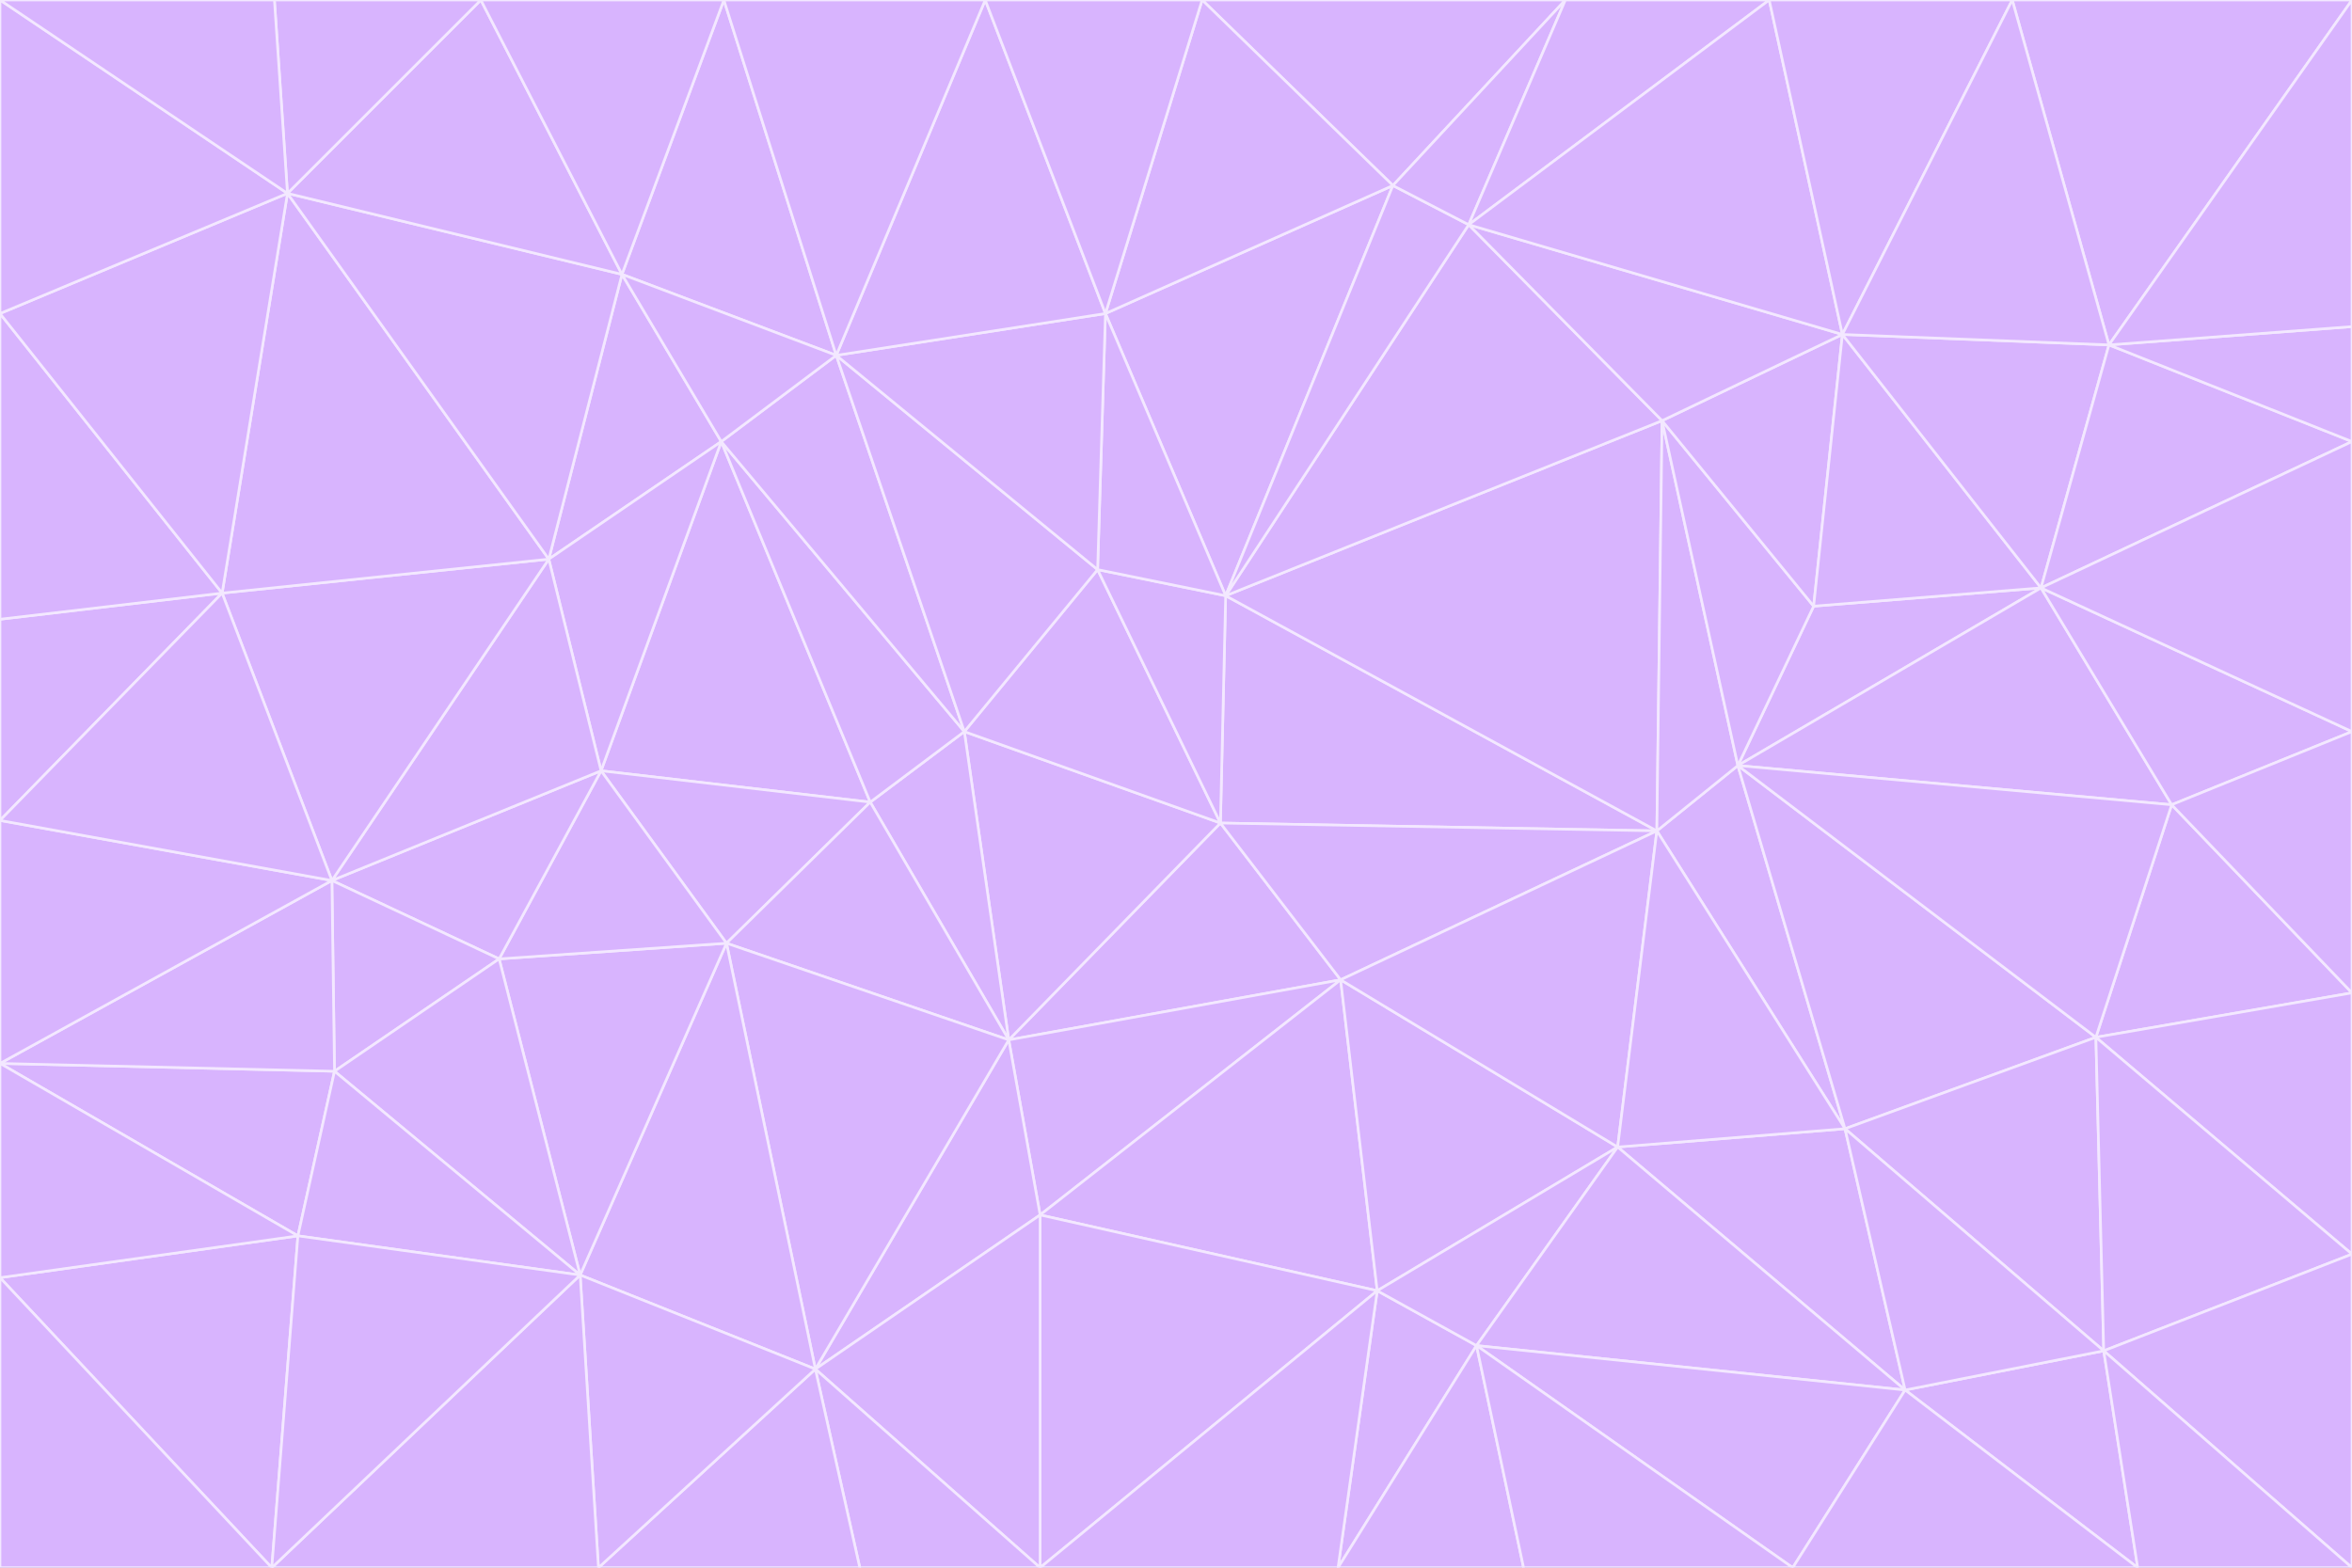 <svg id="visual" viewBox="0 0 900 600" width="900" height="600" xmlns="http://www.w3.org/2000/svg" xmlns:xlink="http://www.w3.org/1999/xlink" version="1.1"><rect x="0" y="0" width="900" height="600" fill="#333333" stroke="none"/><g stroke-width="1" stroke-linejoin="bevel"><path d="M467 315L386 398L513 375Z" fill="#d8b4fe" stroke="#f3e8ff"></path><path d="M386 398L398 465L513 375Z" fill="#d8b4fe" stroke="#f3e8ff"></path><path d="M467 315L369 280L386 398Z" fill="#d8b4fe" stroke="#f3e8ff"></path><path d="M369 280L333 307L386 398Z" fill="#d8b4fe" stroke="#f3e8ff"></path><path d="M386 398L312 524L398 465Z" fill="#d8b4fe" stroke="#f3e8ff"></path><path d="M398 465L527 494L513 375Z" fill="#d8b4fe" stroke="#f3e8ff"></path><path d="M634 318L469 228L467 315Z" fill="#d8b4fe" stroke="#f3e8ff"></path><path d="M467 315L420 218L369 280Z" fill="#d8b4fe" stroke="#f3e8ff"></path><path d="M469 228L420 218L467 315Z" fill="#d8b4fe" stroke="#f3e8ff"></path><path d="M276 169L230 295L333 307Z" fill="#d8b4fe" stroke="#f3e8ff"></path><path d="M230 295L278 361L333 307Z" fill="#d8b4fe" stroke="#f3e8ff"></path><path d="M333 307L278 361L386 398Z" fill="#d8b4fe" stroke="#f3e8ff"></path><path d="M512 600L565 515L527 494Z" fill="#d8b4fe" stroke="#f3e8ff"></path><path d="M527 494L619 439L513 375Z" fill="#d8b4fe" stroke="#f3e8ff"></path><path d="M513 375L634 318L467 315Z" fill="#d8b4fe" stroke="#f3e8ff"></path><path d="M565 515L619 439L527 494Z" fill="#d8b4fe" stroke="#f3e8ff"></path><path d="M619 439L634 318L513 375Z" fill="#d8b4fe" stroke="#f3e8ff"></path><path d="M278 361L312 524L386 398Z" fill="#d8b4fe" stroke="#f3e8ff"></path><path d="M398 465L398 600L527 494Z" fill="#d8b4fe" stroke="#f3e8ff"></path><path d="M312 524L398 600L398 465Z" fill="#d8b4fe" stroke="#f3e8ff"></path><path d="M398 600L512 600L527 494Z" fill="#d8b4fe" stroke="#f3e8ff"></path><path d="M729 532L706 432L619 439Z" fill="#d8b4fe" stroke="#f3e8ff"></path><path d="M276 169L333 307L369 280Z" fill="#d8b4fe" stroke="#f3e8ff"></path><path d="M278 361L222 488L312 524Z" fill="#d8b4fe" stroke="#f3e8ff"></path><path d="M706 432L665 293L634 318Z" fill="#d8b4fe" stroke="#f3e8ff"></path><path d="M634 318L636 161L469 228Z" fill="#d8b4fe" stroke="#f3e8ff"></path><path d="M191 367L222 488L278 361Z" fill="#d8b4fe" stroke="#f3e8ff"></path><path d="M312 524L329 600L398 600Z" fill="#d8b4fe" stroke="#f3e8ff"></path><path d="M229 600L329 600L312 524Z" fill="#d8b4fe" stroke="#f3e8ff"></path><path d="M230 295L191 367L278 361Z" fill="#d8b4fe" stroke="#f3e8ff"></path><path d="M533 71L423 120L469 228Z" fill="#d8b4fe" stroke="#f3e8ff"></path><path d="M469 228L423 120L420 218Z" fill="#d8b4fe" stroke="#f3e8ff"></path><path d="M320 136L276 169L369 280Z" fill="#d8b4fe" stroke="#f3e8ff"></path><path d="M512 600L583 600L565 515Z" fill="#d8b4fe" stroke="#f3e8ff"></path><path d="M619 439L706 432L634 318Z" fill="#d8b4fe" stroke="#f3e8ff"></path><path d="M729 532L619 439L565 515Z" fill="#d8b4fe" stroke="#f3e8ff"></path><path d="M320 136L369 280L420 218Z" fill="#d8b4fe" stroke="#f3e8ff"></path><path d="M230 295L127 337L191 367Z" fill="#d8b4fe" stroke="#f3e8ff"></path><path d="M423 120L320 136L420 218Z" fill="#d8b4fe" stroke="#f3e8ff"></path><path d="M781 225L694 232L665 293Z" fill="#d8b4fe" stroke="#f3e8ff"></path><path d="M665 293L636 161L634 318Z" fill="#d8b4fe" stroke="#f3e8ff"></path><path d="M694 232L636 161L665 293Z" fill="#d8b4fe" stroke="#f3e8ff"></path><path d="M238 105L210 214L276 169Z" fill="#d8b4fe" stroke="#f3e8ff"></path><path d="M276 169L210 214L230 295Z" fill="#d8b4fe" stroke="#f3e8ff"></path><path d="M222 488L229 600L312 524Z" fill="#d8b4fe" stroke="#f3e8ff"></path><path d="M104 600L229 600L222 488Z" fill="#d8b4fe" stroke="#f3e8ff"></path><path d="M636 161L562 86L469 228Z" fill="#d8b4fe" stroke="#f3e8ff"></path><path d="M277 0L238 105L320 136Z" fill="#d8b4fe" stroke="#f3e8ff"></path><path d="M562 86L533 71L469 228Z" fill="#d8b4fe" stroke="#f3e8ff"></path><path d="M686 600L729 532L565 515Z" fill="#d8b4fe" stroke="#f3e8ff"></path><path d="M706 432L802 397L665 293Z" fill="#d8b4fe" stroke="#f3e8ff"></path><path d="M127 337L128 410L191 367Z" fill="#d8b4fe" stroke="#f3e8ff"></path><path d="M191 367L128 410L222 488Z" fill="#d8b4fe" stroke="#f3e8ff"></path><path d="M210 214L127 337L230 295Z" fill="#d8b4fe" stroke="#f3e8ff"></path><path d="M583 600L686 600L565 515Z" fill="#d8b4fe" stroke="#f3e8ff"></path><path d="M377 0L320 136L423 120Z" fill="#d8b4fe" stroke="#f3e8ff"></path><path d="M320 136L238 105L276 169Z" fill="#d8b4fe" stroke="#f3e8ff"></path><path d="M210 214L85 227L127 337Z" fill="#d8b4fe" stroke="#f3e8ff"></path><path d="M0 407L114 473L128 410Z" fill="#d8b4fe" stroke="#f3e8ff"></path><path d="M128 410L114 473L222 488Z" fill="#d8b4fe" stroke="#f3e8ff"></path><path d="M805 517L802 397L706 432Z" fill="#d8b4fe" stroke="#f3e8ff"></path><path d="M694 232L705 128L636 161Z" fill="#d8b4fe" stroke="#f3e8ff"></path><path d="M636 161L705 128L562 86Z" fill="#d8b4fe" stroke="#f3e8ff"></path><path d="M599 0L460 0L533 71Z" fill="#d8b4fe" stroke="#f3e8ff"></path><path d="M781 225L705 128L694 232Z" fill="#d8b4fe" stroke="#f3e8ff"></path><path d="M831 308L781 225L665 293Z" fill="#d8b4fe" stroke="#f3e8ff"></path><path d="M599 0L533 71L562 86Z" fill="#d8b4fe" stroke="#f3e8ff"></path><path d="M533 71L460 0L423 120Z" fill="#d8b4fe" stroke="#f3e8ff"></path><path d="M818 600L805 517L729 532Z" fill="#d8b4fe" stroke="#f3e8ff"></path><path d="M729 532L805 517L706 432Z" fill="#d8b4fe" stroke="#f3e8ff"></path><path d="M460 0L377 0L423 120Z" fill="#d8b4fe" stroke="#f3e8ff"></path><path d="M900 380L831 308L802 397Z" fill="#d8b4fe" stroke="#f3e8ff"></path><path d="M802 397L831 308L665 293Z" fill="#d8b4fe" stroke="#f3e8ff"></path><path d="M110 74L85 227L210 214Z" fill="#d8b4fe" stroke="#f3e8ff"></path><path d="M127 337L0 407L128 410Z" fill="#d8b4fe" stroke="#f3e8ff"></path><path d="M677 0L599 0L562 86Z" fill="#d8b4fe" stroke="#f3e8ff"></path><path d="M0 489L104 600L114 473Z" fill="#d8b4fe" stroke="#f3e8ff"></path><path d="M114 473L104 600L222 488Z" fill="#d8b4fe" stroke="#f3e8ff"></path><path d="M377 0L277 0L320 136Z" fill="#d8b4fe" stroke="#f3e8ff"></path><path d="M238 105L110 74L210 214Z" fill="#d8b4fe" stroke="#f3e8ff"></path><path d="M686 600L818 600L729 532Z" fill="#d8b4fe" stroke="#f3e8ff"></path><path d="M900 480L900 380L802 397Z" fill="#d8b4fe" stroke="#f3e8ff"></path><path d="M781 225L807 132L705 128Z" fill="#d8b4fe" stroke="#f3e8ff"></path><path d="M705 128L677 0L562 86Z" fill="#d8b4fe" stroke="#f3e8ff"></path><path d="M900 169L807 132L781 225Z" fill="#d8b4fe" stroke="#f3e8ff"></path><path d="M770 0L677 0L705 128Z" fill="#d8b4fe" stroke="#f3e8ff"></path><path d="M0 314L0 407L127 337Z" fill="#d8b4fe" stroke="#f3e8ff"></path><path d="M900 480L802 397L805 517Z" fill="#d8b4fe" stroke="#f3e8ff"></path><path d="M831 308L900 280L781 225Z" fill="#d8b4fe" stroke="#f3e8ff"></path><path d="M0 237L0 314L85 227Z" fill="#d8b4fe" stroke="#f3e8ff"></path><path d="M85 227L0 314L127 337Z" fill="#d8b4fe" stroke="#f3e8ff"></path><path d="M184 0L110 74L238 105Z" fill="#d8b4fe" stroke="#f3e8ff"></path><path d="M277 0L184 0L238 105Z" fill="#d8b4fe" stroke="#f3e8ff"></path><path d="M0 407L0 489L114 473Z" fill="#d8b4fe" stroke="#f3e8ff"></path><path d="M900 380L900 280L831 308Z" fill="#d8b4fe" stroke="#f3e8ff"></path><path d="M900 600L900 480L805 517Z" fill="#d8b4fe" stroke="#f3e8ff"></path><path d="M0 120L0 237L85 227Z" fill="#d8b4fe" stroke="#f3e8ff"></path><path d="M900 0L770 0L807 132Z" fill="#d8b4fe" stroke="#f3e8ff"></path><path d="M807 132L770 0L705 128Z" fill="#d8b4fe" stroke="#f3e8ff"></path><path d="M900 280L900 169L781 225Z" fill="#d8b4fe" stroke="#f3e8ff"></path><path d="M0 489L0 600L104 600Z" fill="#d8b4fe" stroke="#f3e8ff"></path><path d="M818 600L900 600L805 517Z" fill="#d8b4fe" stroke="#f3e8ff"></path><path d="M184 0L105 0L110 74Z" fill="#d8b4fe" stroke="#f3e8ff"></path><path d="M110 74L0 120L85 227Z" fill="#d8b4fe" stroke="#f3e8ff"></path><path d="M0 0L0 120L110 74Z" fill="#d8b4fe" stroke="#f3e8ff"></path><path d="M900 169L900 125L807 132Z" fill="#d8b4fe" stroke="#f3e8ff"></path><path d="M105 0L0 0L110 74Z" fill="#d8b4fe" stroke="#f3e8ff"></path><path d="M900 125L900 0L807 132Z" fill="#d8b4fe" stroke="#f3e8ff"></path></g></svg>